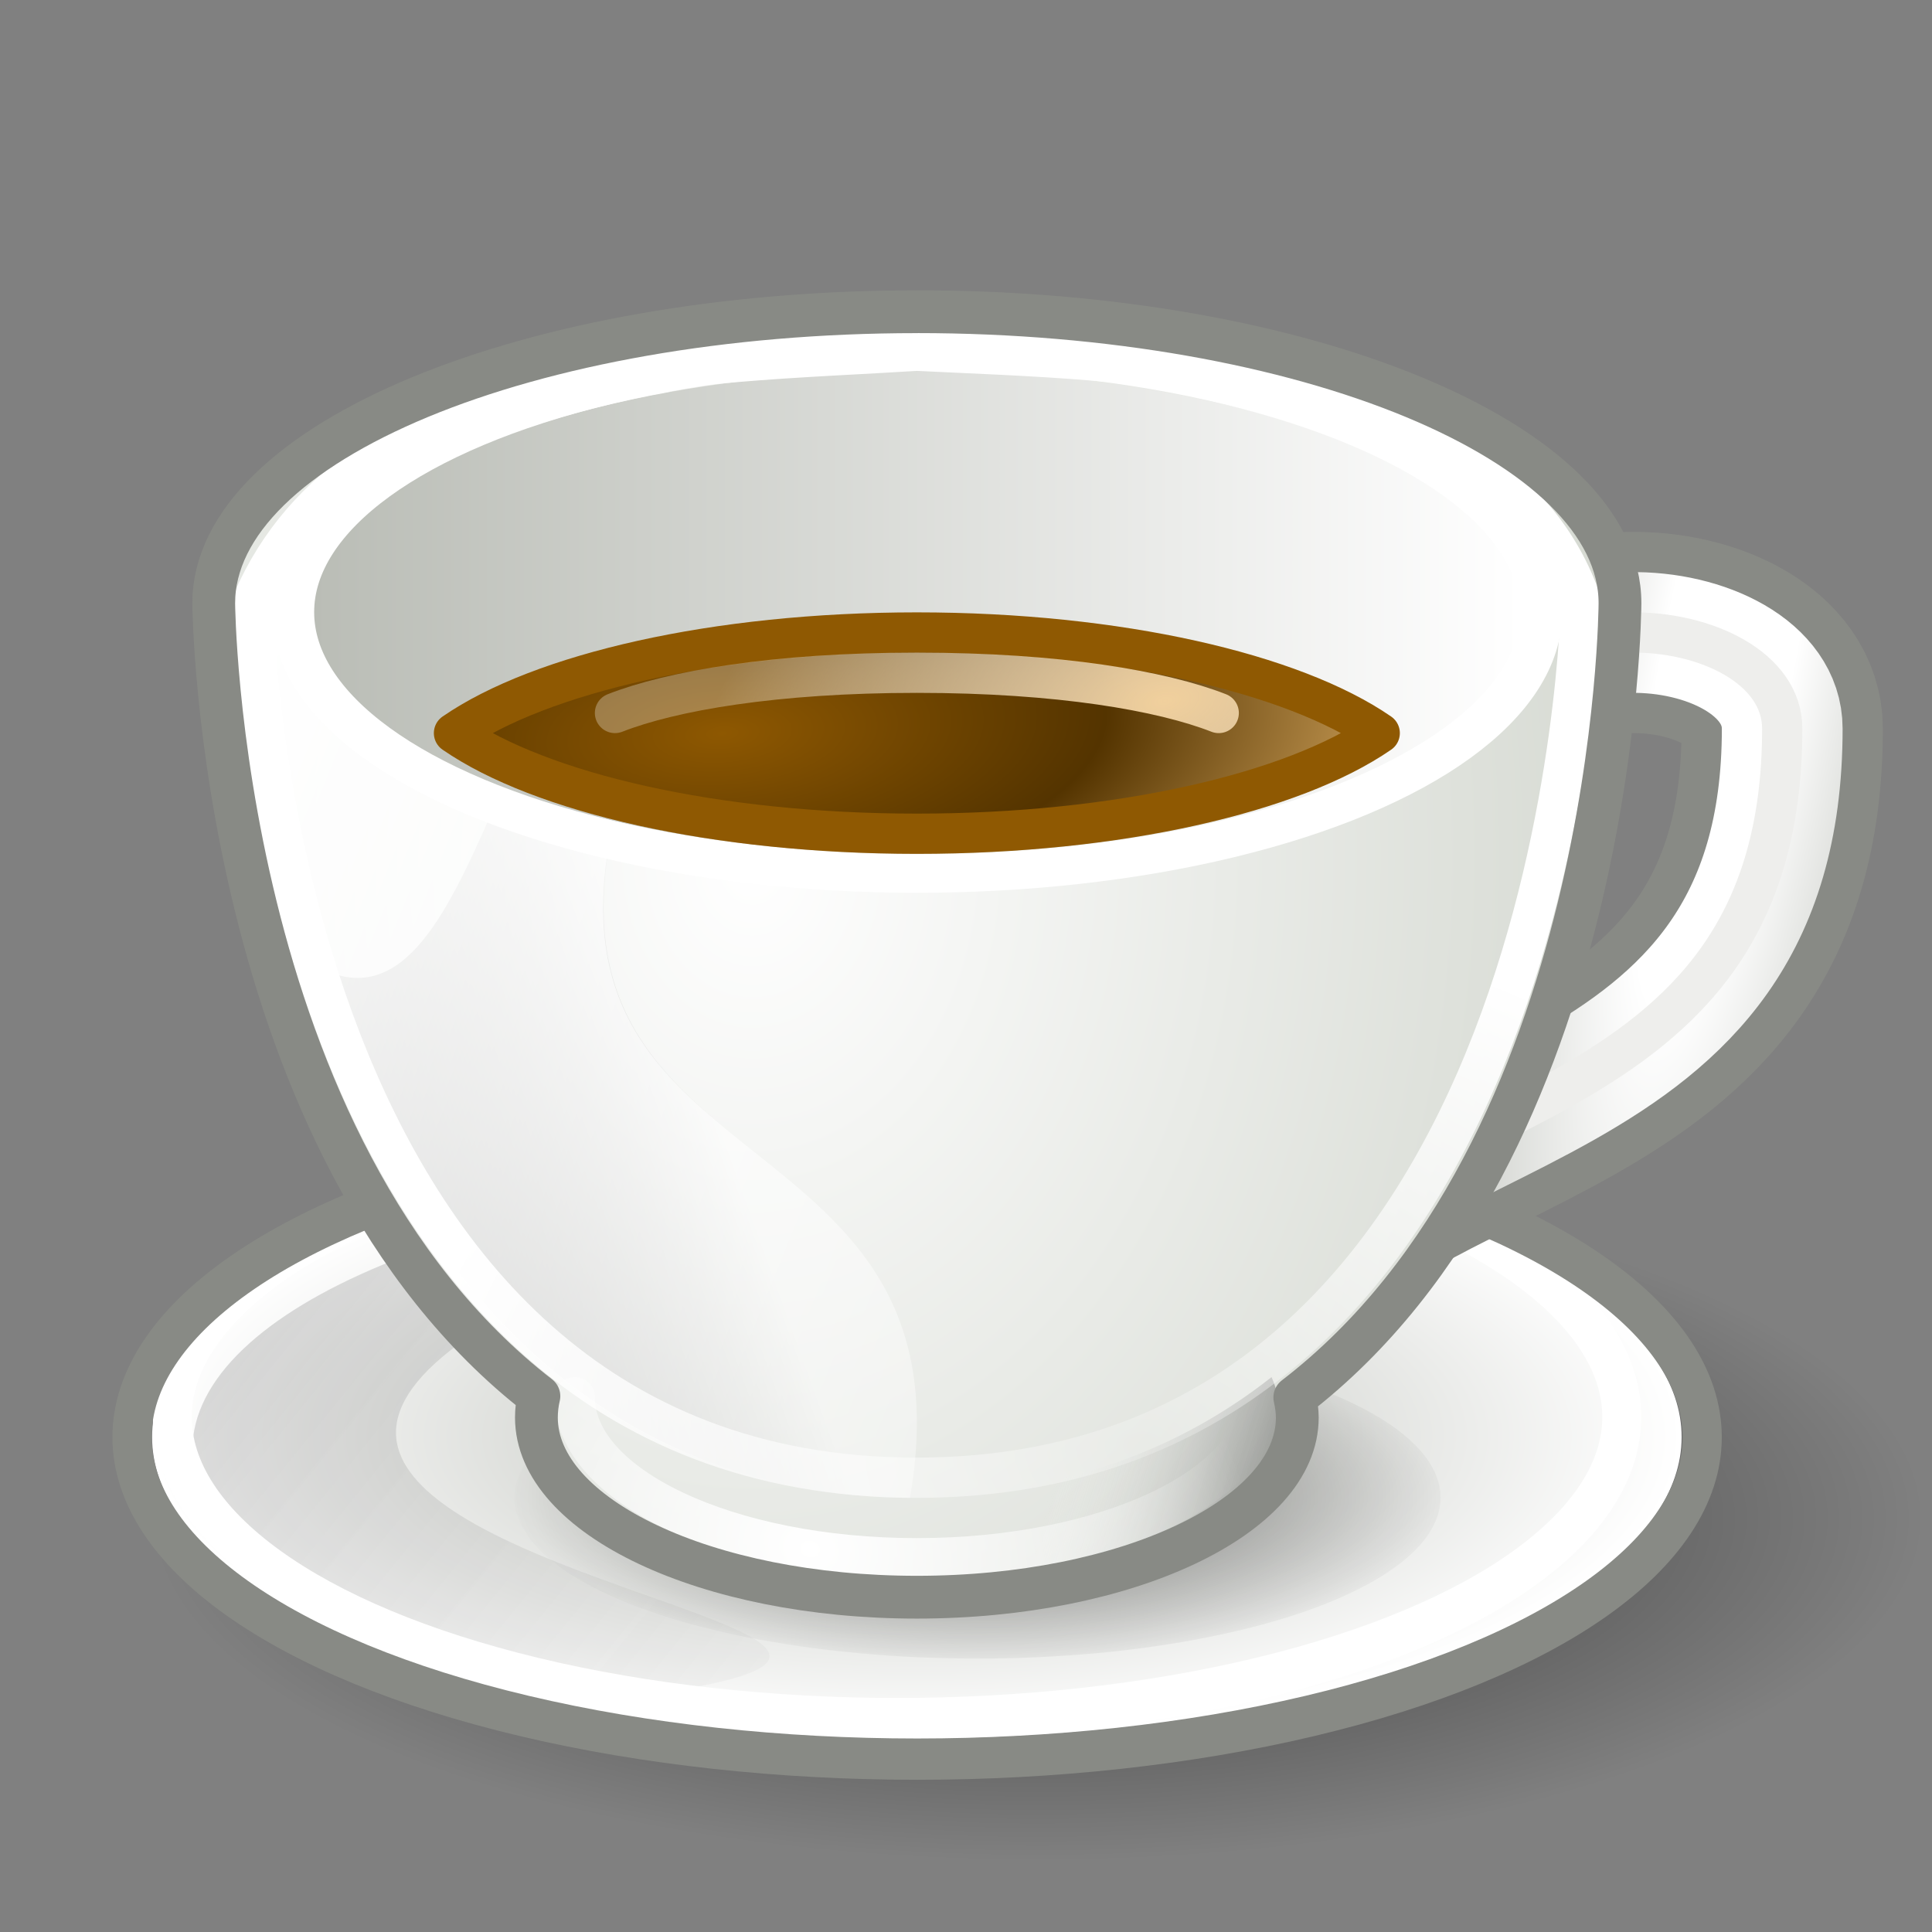 <?xml version="1.0" encoding="UTF-8" standalone="no"?>
<!-- Created with Inkscape (http://www.inkscape.org/) -->

<svg
   xmlns:dc="http://purl.org/dc/elements/1.1/"
   xmlns:cc="http://creativecommons.org/ns#"
   xmlns:rdf="http://www.w3.org/1999/02/22-rdf-syntax-ns#"
   xmlns:svg="http://www.w3.org/2000/svg"
   xmlns="http://www.w3.org/2000/svg"
   xmlns:xlink="http://www.w3.org/1999/xlink"
   xmlns:sodipodi="http://sodipodi.sourceforge.net/DTD/sodipodi-0.dtd"
   xmlns:inkscape="http://www.inkscape.org/namespaces/inkscape"
   height="48px"
   id="svg7841"
   inkscape:output_extension="org.inkscape.output.svg.inkscape"
   inkscape:version="0.48+devel+osxmenu r12786"
   sodipodi:docname="java-coffee.svg"
   sodipodi:version="0.32"
   width="48px"
   version="1.1">
  <rect width="100%" height="100%" fill="#808080" stroke="none"/>
  <defs
     id="defs7843">
    <linearGradient
       id="linearGradient6902"
       inkscape:collect="always">
      <stop
         id="stop6904"
         offset="0"
         style="stop-color:#ffffff;stop-opacity:1;" />
      <stop
         id="stop6906"
         offset="1"
         style="stop-color:#ffffff;stop-opacity:0;" />
    </linearGradient>
    <radialGradient
       cx="18.348"
       cy="45.815"
       fx="18.348"
       fy="45.815"
       gradientTransform="matrix(1.195,0.424,-0.355,0.998,12.685,-14.23)"
       gradientUnits="userSpaceOnUse"
       id="radialGradient6908"
       inkscape:collect="always"
       r="9"
       xlink:href="#linearGradient6902" />
    <linearGradient
       id="linearGradient7010">
      <stop
         id="stop7012"
         offset="0"
         style="stop-color:#ffffff;stop-opacity:0.2" />
      <stop
         id="stop7016"
         offset="1"
         style="stop-color:#ffffff;stop-opacity:1;" />
    </linearGradient>
    <radialGradient
       cx="26.671"
       cy="40.067"
       fx="26.671"
       fy="40.067"
       gradientTransform="matrix(1.086,-0.007,0.005,0.776,-2.538,5.798)"
       gradientUnits="userSpaceOnUse"
       id="radialGradient7018"
       inkscape:collect="always"
       r="17"
       xlink:href="#linearGradient7010" />
    <linearGradient
       id="linearGradient6356"
       inkscape:collect="always">
      <stop
         id="stop6358"
         offset="0"
         style="stop-color:#f1d09d;stop-opacity:1" />
      <stop
         id="stop6360"
         offset="1"
         style="stop-color:#ffffff;stop-opacity:0.284" />
    </linearGradient>
    <radialGradient
       cx="30.268"
       cy="12.261"
       fx="30.268"
       fy="12.261"
       gradientTransform="matrix(0.778,0.214,-0.549,0.52,10.346,5.348)"
       gradientUnits="userSpaceOnUse"
       id="radialGradient5570"
       inkscape:collect="always"
       r="12"
       xlink:href="#linearGradient6356" />
    <linearGradient
       id="linearGradient6415">
      <stop
         id="stop6417"
         offset="0"
         style="stop-color:#8e5801;stop-opacity:1;" />
      <stop
         id="stop6501"
         offset="0.5"
         style="stop-color:#543400;stop-opacity:1" />
      <stop
         id="stop6419"
         offset="1"
         style="stop-color:#e9b96e;stop-opacity:1" />
    </linearGradient>
    <radialGradient
       cx="2.617"
       cy="25.459"
       fx="2.617"
       fy="25.459"
       gradientTransform="matrix(0.018,0.534,-1.271,0.075,48.48,15.698)"
       gradientUnits="userSpaceOnUse"
       id="radialGradient5568"
       inkscape:collect="always"
       r="15"
       xlink:href="#linearGradient6415" />
    <linearGradient
       id="linearGradient6485"
       inkscape:collect="always">
      <stop
         id="stop6487"
         offset="0"
         style="stop-color:#babdb6;stop-opacity:1" />
      <stop
         id="stop6489"
         offset="1"
         style="stop-color:#ffffff;stop-opacity:1" />
    </linearGradient>
    <linearGradient
       gradientUnits="userSpaceOnUse"
       id="linearGradient6491"
       inkscape:collect="always"
       x1="4.079"
       x2="38.265"
       xlink:href="#linearGradient6485"
       y1="19.525"
       y2="19.525" />
    <linearGradient
       id="linearGradient6430"
       inkscape:collect="always">
      <stop
         id="stop6432"
         offset="0"
         style="stop-color:#ffffff;stop-opacity:1;" />
      <stop
         id="stop6434"
         offset="1"
         style="stop-color:#ffffff;stop-opacity:0;" />
    </linearGradient>
    <linearGradient
       gradientTransform="matrix(0.989,0,0,1,1.033,-2)"
       gradientUnits="userSpaceOnUse"
       id="linearGradient6436"
       inkscape:collect="always"
       x1="2.023"
       x2="35.637"
       xlink:href="#linearGradient6430"
       y1="22.199"
       y2="35.921" />
    <linearGradient
       id="linearGradient6697"
       inkscape:collect="always">
      <stop
         id="stop6699"
         offset="0"
         style="stop-color:#000000;stop-opacity:1;" />
      <stop
         id="stop6701"
         offset="1"
         style="stop-color:#ffffff;stop-opacity:0" />
    </linearGradient>
    <linearGradient
       gradientTransform="translate(1,-2)"
       gradientUnits="userSpaceOnUse"
       id="linearGradient6703"
       inkscape:collect="always"
       x1="29.404"
       x2="23.173"
       xlink:href="#linearGradient6697"
       y1="42"
       y2="40.077" />
    <linearGradient
       id="linearGradient7022"
       inkscape:collect="always">
      <stop
         id="stop7024"
         offset="0"
         style="stop-color:#000000;stop-opacity:1;" />
      <stop
         id="stop7026"
         offset="1"
         style="stop-color:#000000;stop-opacity:0;" />
    </linearGradient>
    <linearGradient
       gradientTransform="translate(3.1463021e-8,-1)"
       gradientUnits="userSpaceOnUse"
       id="linearGradient7033"
       inkscape:collect="always"
       spreadMethod="pad"
       x1="-7.994"
       x2="15.36"
       xlink:href="#linearGradient7022"
       y1="36.044"
       y2="27.64" />
    <linearGradient
       id="linearGradient6674">
      <stop
         id="stop6676"
         offset="0"
         style="stop-color:#ffffff;stop-opacity:1;" />
      <stop
         id="stop6678"
         offset="1"
         style="stop-color:#d3d7cf;stop-opacity:1" />
    </linearGradient>
    <radialGradient
       cx="16.879"
       cy="24.208"
       fx="16.879"
       fy="24.208"
       gradientTransform="matrix(1.307,-1.1169287e-7,1.4513664e-7,1.696,-5.146,-18.94)"
       gradientUnits="userSpaceOnUse"
       id="radialGradient6672"
       inkscape:collect="always"
       r="18.031"
       xlink:href="#linearGradient6674" />
    <linearGradient
       id="linearGradient6972">
      <stop
         id="stop6974"
         offset="0"
         style="stop-color:#ffffff;stop-opacity:1;" />
      <stop
         id="stop6988"
         offset="0.268"
         style="stop-color:#ffffff;stop-opacity:1;" />
      <stop
         id="stop6976"
         offset="1"
         style="stop-color:#babdb6;stop-opacity:1" />
    </linearGradient>
    <radialGradient
       cx="38.272"
       cy="22.034"
       fx="38.272"
       fy="22.034"
       gradientTransform="matrix(-0.812,-0.09,0.806,-4.343,54.464,116.305)"
       gradientUnits="userSpaceOnUse"
       id="radialGradient6978"
       inkscape:collect="always"
       r="7.5"
       xlink:href="#linearGradient6972" />
    <linearGradient
       id="linearGradient6515">
      <stop
         id="stop6517"
         offset="0"
         style="stop-color:#000000;stop-opacity:1;" />
      <stop
         id="stop6519"
         offset="1"
         style="stop-color:#ffffff;stop-opacity:0;" />
    </linearGradient>
    <linearGradient
       gradientTransform="matrix(1,0,0,0.929,1,1.214)"
       gradientUnits="userSpaceOnUse"
       id="linearGradient6525"
       inkscape:collect="always"
       x1="-2.243"
       x2="26.96"
       xlink:href="#linearGradient6515"
       y1="29.677"
       y2="51.707" />
    <linearGradient
       id="linearGradient6641"
       inkscape:collect="always">
      <stop
         id="stop6643"
         offset="0"
         style="stop-color:#000000;stop-opacity:1;" />
      <stop
         id="stop6645"
         offset="1"
         style="stop-color:#000000;stop-opacity:0;" />
    </linearGradient>
    <radialGradient
       cx="19.498"
       cy="39.11"
       fx="19.498"
       fy="39.11"
       gradientTransform="matrix(1.042,0,0,0.308,-0.361,28.153)"
       gradientUnits="userSpaceOnUse"
       id="radialGradient6647"
       inkscape:collect="always"
       r="11.019"
       xlink:href="#linearGradient6641" />
    <linearGradient
       id="linearGradient6468"
       inkscape:collect="always">
      <stop
         id="stop6470"
         offset="0"
         style="stop-color:#babdb6;stop-opacity:1" />
      <stop
         id="stop6472"
         offset="1"
         style="stop-color:#ffffff;stop-opacity:1" />
    </linearGradient>
    <radialGradient
       cx="20.03"
       cy="39.596"
       fx="20.03"
       fy="39.596"
       gradientTransform="matrix(1,0,0,0.389,0,24.18)"
       gradientUnits="userSpaceOnUse"
       id="radialGradient6474"
       inkscape:collect="always"
       r="15.298"
       xlink:href="#linearGradient6468" />
    <linearGradient
       id="linearGradient6914"
       inkscape:collect="always">
      <stop
         id="stop6916"
         offset="0"
         style="stop-color:#000000;stop-opacity:1;" />
      <stop
         id="stop6918"
         offset="1"
         style="stop-color:#000000;stop-opacity:0;" />
    </linearGradient>
    <radialGradient
       cx="22.967"
       cy="41.31"
       fx="22.967"
       fy="41.31"
       gradientTransform="matrix(1,0,0,0.315,0,28.3)"
       gradientUnits="userSpaceOnUse"
       id="radialGradient6920"
       inkscape:collect="always"
       r="19.949"
       xlink:href="#linearGradient6914" />
  </defs>
  <sodipodi:namedview
     bordercolor="#666666"
     borderopacity="1.0"
     id="base"
     inkscape:current-layer="layer1"
     inkscape:cx="23.48475"
     inkscape:cy="6.5373996"
     inkscape:document-units="px"
     inkscape:grid-bbox="true"
     inkscape:pageopacity="0.0"
     inkscape:pageshadow="2"
     inkscape:window-height="1090"
     inkscape:window-width="1920"
     inkscape:window-x="0"
     inkscape:window-y="22"
     inkscape:zoom="7"
     pagecolor="#ffffff"
     showgrid="true"
     inkscape:window-maximized="0" />
  <g
     id="layer1"
     inkscape:groupmode="layer"
     inkscape:label="Layer 1">
    <g
       id="g7919"
       transform="translate(3.1463021e-8,-5.7166321e-6)" />
    <g
       id="g3613"
       transform="translate(1.779,-0.786)">
      <ellipse
         transform="matrix(1.103,0,0,1.353,-1.329,-17.392)"
         style="display:inline;overflow:visible;visibility:visible;opacity:0.6;fill:url(#radialGradient6920);fill-opacity:1;fill-rule:evenodd;stroke:none;stroke-width:1;stroke-linecap:round;stroke-linejoin:round;stroke-miterlimit:4;stroke-dasharray:none;stroke-dashoffset:0;stroke-opacity:1;marker:none;marker-start:none;marker-mid:none;marker-end:none;enable-background:accumulate"
         id="path6910"
         cx="22.967"
         cy="41.31"
         rx="19.949"
         ry="6.282"
         d="M 42.916,41.31 A 19.949,6.282 0 0 1 22.967,47.592 19.949,6.282 0 0 1 3.019,41.31 19.949,6.282 0 0 1 22.967,35.027 19.949,6.282 0 0 1 42.916,41.31 Z" />
      <ellipse
         transform="matrix(1.242,0,0,1.259,-3.877,-13.361)"
         style="display:inline;overflow:visible;visibility:visible;opacity:1;fill:url(#radialGradient6474);fill-opacity:1;fill-rule:evenodd;stroke:none;stroke-width:0.741;stroke-linecap:round;stroke-linejoin:round;stroke-miterlimit:4;stroke-dasharray:none;stroke-dashoffset:0;stroke-opacity:1;marker:none;marker-start:none;marker-mid:none;marker-end:none;enable-background:accumulate"
         id="path6380"
         cx="20.03"
         cy="39.596"
         rx="15.298"
         ry="5.956"
         d="M 35.328,39.596 A 15.298,5.956 0 0 1 20.03,45.552 15.298,5.956 0 0 1 4.732,39.596 15.298,5.956 0 0 1 20.03,33.64 15.298,5.956 0 0 1 35.328,39.596 Z" />
      <ellipse
         transform="matrix(1.044,0,0,1.308,1.969,-14.604)"
         style="display:inline;overflow:visible;visibility:visible;opacity:0.5;fill:url(#radialGradient6647);fill-opacity:1;fill-rule:evenodd;stroke:none;stroke-width:1;stroke-linecap:round;stroke-linejoin:round;stroke-miterlimit:4;stroke-dasharray:none;stroke-dashoffset:0;stroke-opacity:0.333;marker:none;marker-start:none;marker-mid:none;marker-end:none;enable-background:accumulate"
         id="path6639"
         cx="19.673"
         cy="40.212"
         rx="11.019"
         ry="3.058"
         d="M 30.692,40.212 A 11.019,3.058 0 0 1 19.673,43.269 11.019,3.058 0 0 1 8.654,40.212 11.019,3.058 0 0 1 19.673,37.154 11.019,3.058 0 0 1 30.692,40.212 Z" />
      <path
         style="display:inline;overflow:visible;visibility:visible;opacity:0.23;fill:url(#linearGradient6525);fill-opacity:1;fill-rule:evenodd;stroke:none;stroke-width:0.741;stroke-linecap:round;stroke-linejoin:round;stroke-miterlimit:4;stroke-dasharray:none;stroke-dashoffset:0;stroke-opacity:1;marker:none;marker-start:none;marker-mid:none;marker-end:none;enable-background:accumulate"
         sodipodi:nodetypes="cscc"
         id="path6505"
         d="m 19.312,30 c -9.156,0.351 -16.312,3.273 -16.312,6.813 0,2.743 4.294,5.096 10.486,6.186 15.686,-1.935 -23.535,-3.68 5.826,-12.999 z"
         inkscape:connector-curvature="0" />
      <ellipse
         transform="matrix(1.177,0,0,1.259,-3.068,-13.861)"
         style="display:inline;overflow:visible;visibility:visible;opacity:1;fill:none;fill-opacity:1;fill-rule:evenodd;stroke:#ffffff;stroke-width:0.822;stroke-linecap:round;stroke-linejoin:round;stroke-miterlimit:4;stroke-dasharray:none;stroke-dashoffset:0;stroke-opacity:1;marker:none;marker-start:none;marker-mid:none;marker-end:none;enable-background:accumulate"
         id="path6382"
         cx="20.03"
         cy="39.596"
         rx="15.298"
         ry="5.956"
         d="M 35.328,39.596 A 15.298,5.956 0 0 1 20.03,45.552 15.298,5.956 0 0 1 4.732,39.596 15.298,5.956 0 0 1 20.03,33.64 15.298,5.956 0 0 1 35.328,39.596 Z" />
      <path
         style="fill:none;fill-rule:evenodd;stroke:#888a85;stroke-width:5;stroke-linecap:round;stroke-linejoin:miter;stroke-miterlimit:4;stroke-dasharray:none;stroke-opacity:1"
         sodipodi:nodetypes="csc"
         id="use6711"
         d="m 34.892,19.885 c 0,-4.693 7.608,-3.999 7.608,-0.997 0,10.029 -9.738,8.848 -14,14.612"
         inkscape:connector-curvature="0" />
      <ellipse
         transform="matrix(1.275,0,0,1.343,-4.532,-16.685)"
         style="display:inline;overflow:visible;visibility:visible;opacity:1;fill:none;fill-opacity:1;fill-rule:evenodd;stroke:#888a85;stroke-width:0.764;stroke-linecap:round;stroke-linejoin:round;stroke-miterlimit:4;stroke-dasharray:none;stroke-dashoffset:0;stroke-opacity:1;marker:none;marker-start:none;marker-mid:none;marker-end:none;enable-background:accumulate"
         id="path6384"
         cx="20.03"
         cy="39.596"
         rx="15.298"
         ry="5.956"
         d="M 35.328,39.596 A 15.298,5.956 0 0 1 20.03,45.552 15.298,5.956 0 0 1 4.732,39.596 15.298,5.956 0 0 1 20.03,33.64 15.298,5.956 0 0 1 35.328,39.596 Z" />
      <path
         style="fill:none;fill-rule:evenodd;stroke:url(#radialGradient6978);stroke-width:3;stroke-linecap:round;stroke-linejoin:miter;stroke-miterlimit:4;stroke-dasharray:none;stroke-opacity:1"
         sodipodi:nodetypes="csc"
         id="use6713"
         d="m 34.892,19.885 c 0,-4.693 7.608,-3.999 7.608,-0.997 0,10.029 -9.738,8.848 -14,14.612"
         inkscape:connector-curvature="0" />
      <path
         style="fill:none;fill-rule:evenodd;stroke:#eeeeec;stroke-width:1;stroke-linecap:round;stroke-linejoin:miter;stroke-miterlimit:4;stroke-dasharray:none;stroke-opacity:1"
         sodipodi:nodetypes="csc"
         id="use6715"
         d="m 34.892,19.885 c 0,-4.693 7.608,-3.999 7.608,-0.997 0,10.029 -9.738,8.848 -14,14.612"
         inkscape:connector-curvature="0" />
      <path
         style="display:inline;overflow:visible;visibility:visible;opacity:1;fill:url(#radialGradient6672);fill-opacity:1;fill-rule:evenodd;stroke:none;stroke-width:1.063;stroke-linecap:round;stroke-linejoin:round;stroke-miterlimit:4;stroke-dasharray:none;stroke-dashoffset:0;stroke-opacity:1;marker:none;marker-start:none;marker-mid:none;marker-end:none;enable-background:accumulate"
         id="path6649"
         d="m 21,8.5 c -9.66,0 -17.5,3.253 -17.5,7.25 0,0 0.094,13.526 8.094,19.719 -0.041,0.169 -0.062,0.357 -0.062,0.531 0,2.467 4.242,4.469 9.469,4.469 5.227,0 9.469,-2.002 9.469,-4.469 0,-0.164 -0.026,-0.34 -0.062,-0.5 8.049,-6.183 8.094,-19.75 8.094,-19.75 10e-7,-3.997 -7.84,-7.25 -17.5,-7.25 z"
         inkscape:connector-curvature="0" />
      <path
         style="fill:url(#linearGradient7033);fill-opacity:1;fill-rule:evenodd;stroke:none;stroke-width:1px;stroke-linecap:butt;stroke-linejoin:miter;stroke-opacity:1"
         sodipodi:nodetypes="cccccc"
         id="path7020"
         d="m 14.594,15.281 c -4.192,1.002 -4.512,12.481 -8.969,9.219 1.94,6.099 6.156,13.436 15.219,13.5 C 22.681,27.339 8.987,30.977 14.562,17.969 l 0.094,-2.688 c -0.02,0.005 -0.043,-0.005 -0.062,0 z"
         inkscape:connector-curvature="0" />
      <path
         style="display:inline;overflow:visible;visibility:visible;opacity:0.5;fill:url(#linearGradient6703);fill-opacity:1;fill-rule:evenodd;stroke:none;stroke-width:0.972;stroke-linecap:round;stroke-linejoin:round;stroke-miterlimit:4;stroke-dasharray:none;stroke-dashoffset:0;stroke-opacity:1;marker:none;marker-start:none;marker-mid:none;marker-end:none;enable-background:accumulate"
         id="path6663"
         d="M 12.188,35 C 12.068,35.27 12,35.557 12,35.844 c 0,2.294 4.032,4.156 9,4.156 4.968,0 9,-1.862 9,-4.156 0,-0.287 -0.068,-0.574 -0.188,-0.844 -2.258,1.778 -5.14,2.919 -8.812,2.922 -3.681,0.004 -6.553,-1.139 -8.812,-2.922 z"
         inkscape:connector-curvature="0" />
      <path
         style="fill:url(#linearGradient6436);fill-opacity:1;fill-rule:evenodd;stroke:none;stroke-width:1px;stroke-linecap:butt;stroke-linejoin:miter;stroke-opacity:1"
         sodipodi:nodetypes="ccccc"
         id="path6425"
         d="M 14.879,10 C 8.531,10.982 3.942,13.959 4,16.43 c 1e-7,0 1.303,21.461 16.829,21.57 C 22.666,27.339 8.973,30.979 14.548,17.97 l 0.331,-7.97 z"
         inkscape:connector-curvature="0" />
      <ellipse
         transform="matrix(0.878,0,0,0.758,2.42,1.197)"
         style="display:inline;overflow:visible;visibility:visible;opacity:1;fill:url(#linearGradient6491);fill-opacity:1;fill-rule:evenodd;stroke:none;stroke-width:0.953;stroke-linecap:round;stroke-linejoin:round;stroke-miterlimit:4;stroke-dasharray:none;stroke-dashoffset:0;stroke-opacity:1;marker:none;marker-start:none;marker-mid:none;marker-end:none;enable-background:accumulate"
         id="path6339"
         cx="21.172"
         cy="19.525"
         rx="17.093"
         ry="7.914"
         d="M 38.265,19.525 A 17.093,7.914 0 0 1 21.172,27.44 17.093,7.914 0 0 1 4.079,19.525 17.093,7.914 0 0 1 21.172,11.611 17.093,7.914 0 0 1 38.265,19.525 Z" />
      <path
         style="display:inline;overflow:visible;visibility:visible;opacity:1;fill:url(#radialGradient5568);fill-opacity:1;fill-rule:evenodd;stroke:#8f5902;stroke-width:1;stroke-linecap:round;stroke-linejoin:round;stroke-miterlimit:4;stroke-dasharray:none;stroke-dashoffset:0;stroke-opacity:1;marker:none;marker-start:none;marker-mid:none;marker-end:none;enable-background:accumulate"
         id="path6342"
         d="m 21,16.5 c -5.012,0 -9.348,1.015 -11.5,2.5 2.152,1.485 6.488,2.5 11.5,2.5 5.012,0 9.348,-1.015 11.5,-2.5 -2.152,-1.485 -6.488,-2.5 -11.5,-2.5 z"
         inkscape:connector-curvature="0" />
      <ellipse
         transform="matrix(0.907,0,0,0.821,1.801,-0.036)"
         style="display:inline;overflow:visible;visibility:visible;opacity:1;fill:none;fill-opacity:1;fill-rule:evenodd;stroke:#ffffff;stroke-width:1.159;stroke-linecap:round;stroke-linejoin:round;stroke-miterlimit:4;stroke-dasharray:none;stroke-dashoffset:0;stroke-opacity:1;marker:none;marker-start:none;marker-mid:none;marker-end:none;enable-background:accumulate"
         id="path6347"
         cx="21.172"
         cy="19.525"
         rx="17.093"
         ry="7.914"
         d="M 38.265,19.525 A 17.093,7.914 0 0 1 21.172,27.44 17.093,7.914 0 0 1 4.079,19.525 17.093,7.914 0 0 1 21.172,11.611 17.093,7.914 0 0 1 38.265,19.525 Z" />
      <path
         style="display:inline;overflow:visible;visibility:visible;opacity:1;fill:none;fill-opacity:1;fill-rule:evenodd;stroke:url(#radialGradient5570);stroke-width:1;stroke-linecap:round;stroke-linejoin:round;stroke-miterlimit:4;stroke-dasharray:none;stroke-dashoffset:0;stroke-opacity:1;marker:none;marker-start:none;marker-mid:none;marker-end:none;enable-background:accumulate"
         sodipodi:nodetypes="ccc"
         id="path6411"
         d="M 28.5,18.5 C 27.097,17.95 24.529,17.5 21,17.5 c -3.529,0 -6.097,0.45 -7.5,1"
         inkscape:connector-curvature="0" />
      <path
         style="display:inline;overflow:visible;visibility:visible;fill:none;fill-opacity:1;fill-rule:evenodd;stroke:url(#radialGradient7018);stroke-width:1;stroke-linecap:round;stroke-linejoin:round;stroke-miterlimit:4;stroke-dasharray:none;stroke-dashoffset:0;stroke-opacity:1;marker:none;marker-start:none;marker-mid:none;marker-end:none;enable-background:accumulate"
         sodipodi:nodetypes="cczcc"
         id="path6408"
         d="m 21,9.5 c -5.434,0.342 -13.932,0.283 -16.5,6.215 0,0 0.335,21.799 16.5,21.785 C 37.164,37.485 37.5,15.715 37.5,15.715 35.45,9.814 26.166,9.756 21,9.5 Z"
         inkscape:connector-curvature="0" />
      <path
         style="display:inline;overflow:visible;visibility:visible;opacity:1;fill:none;fill-opacity:1;fill-rule:evenodd;stroke:url(#radialGradient6908);stroke-width:1;stroke-linecap:round;stroke-linejoin:round;stroke-miterlimit:4;stroke-dasharray:none;stroke-dashoffset:0;stroke-opacity:1;marker:none;marker-start:none;marker-mid:none;marker-end:none;enable-background:accumulate"
         sodipodi:nodetypes="css"
         id="path6900"
         d="m 12.5,35.5 c 0,2.208 3.808,4 8.5,4 4.692,0 8.5,-1.792 8.5,-4"
         inkscape:connector-curvature="0" />
      <path
         style="display:inline;overflow:visible;visibility:visible;opacity:1;fill:none;fill-opacity:1;fill-rule:evenodd;stroke:#888a85;stroke-width:1.063;stroke-linecap:round;stroke-linejoin:round;stroke-miterlimit:4;stroke-dasharray:none;stroke-dashoffset:0;stroke-opacity:1;marker:none;marker-start:none;marker-mid:none;marker-end:none;enable-background:accumulate"
         id="path6695"
         d="m 21,8.531 c -9.643,0 -17.469,3.25 -17.469,7.243 0,0 0.094,13.513 8.079,19.699 -0.041,0.169 -0.062,0.356 -0.062,0.531 0,2.464 4.234,4.464 9.452,4.464 5.217,0 9.452,-2 9.452,-4.464 0,-0.164 -0.026,-0.34 -0.062,-0.5 8.035,-6.177 8.079,-19.731 8.079,-19.731 10e-7,-3.993 -7.826,-7.243 -17.469,-7.243 z"
         inkscape:connector-curvature="0" />
    </g>
  </g>
</svg>
